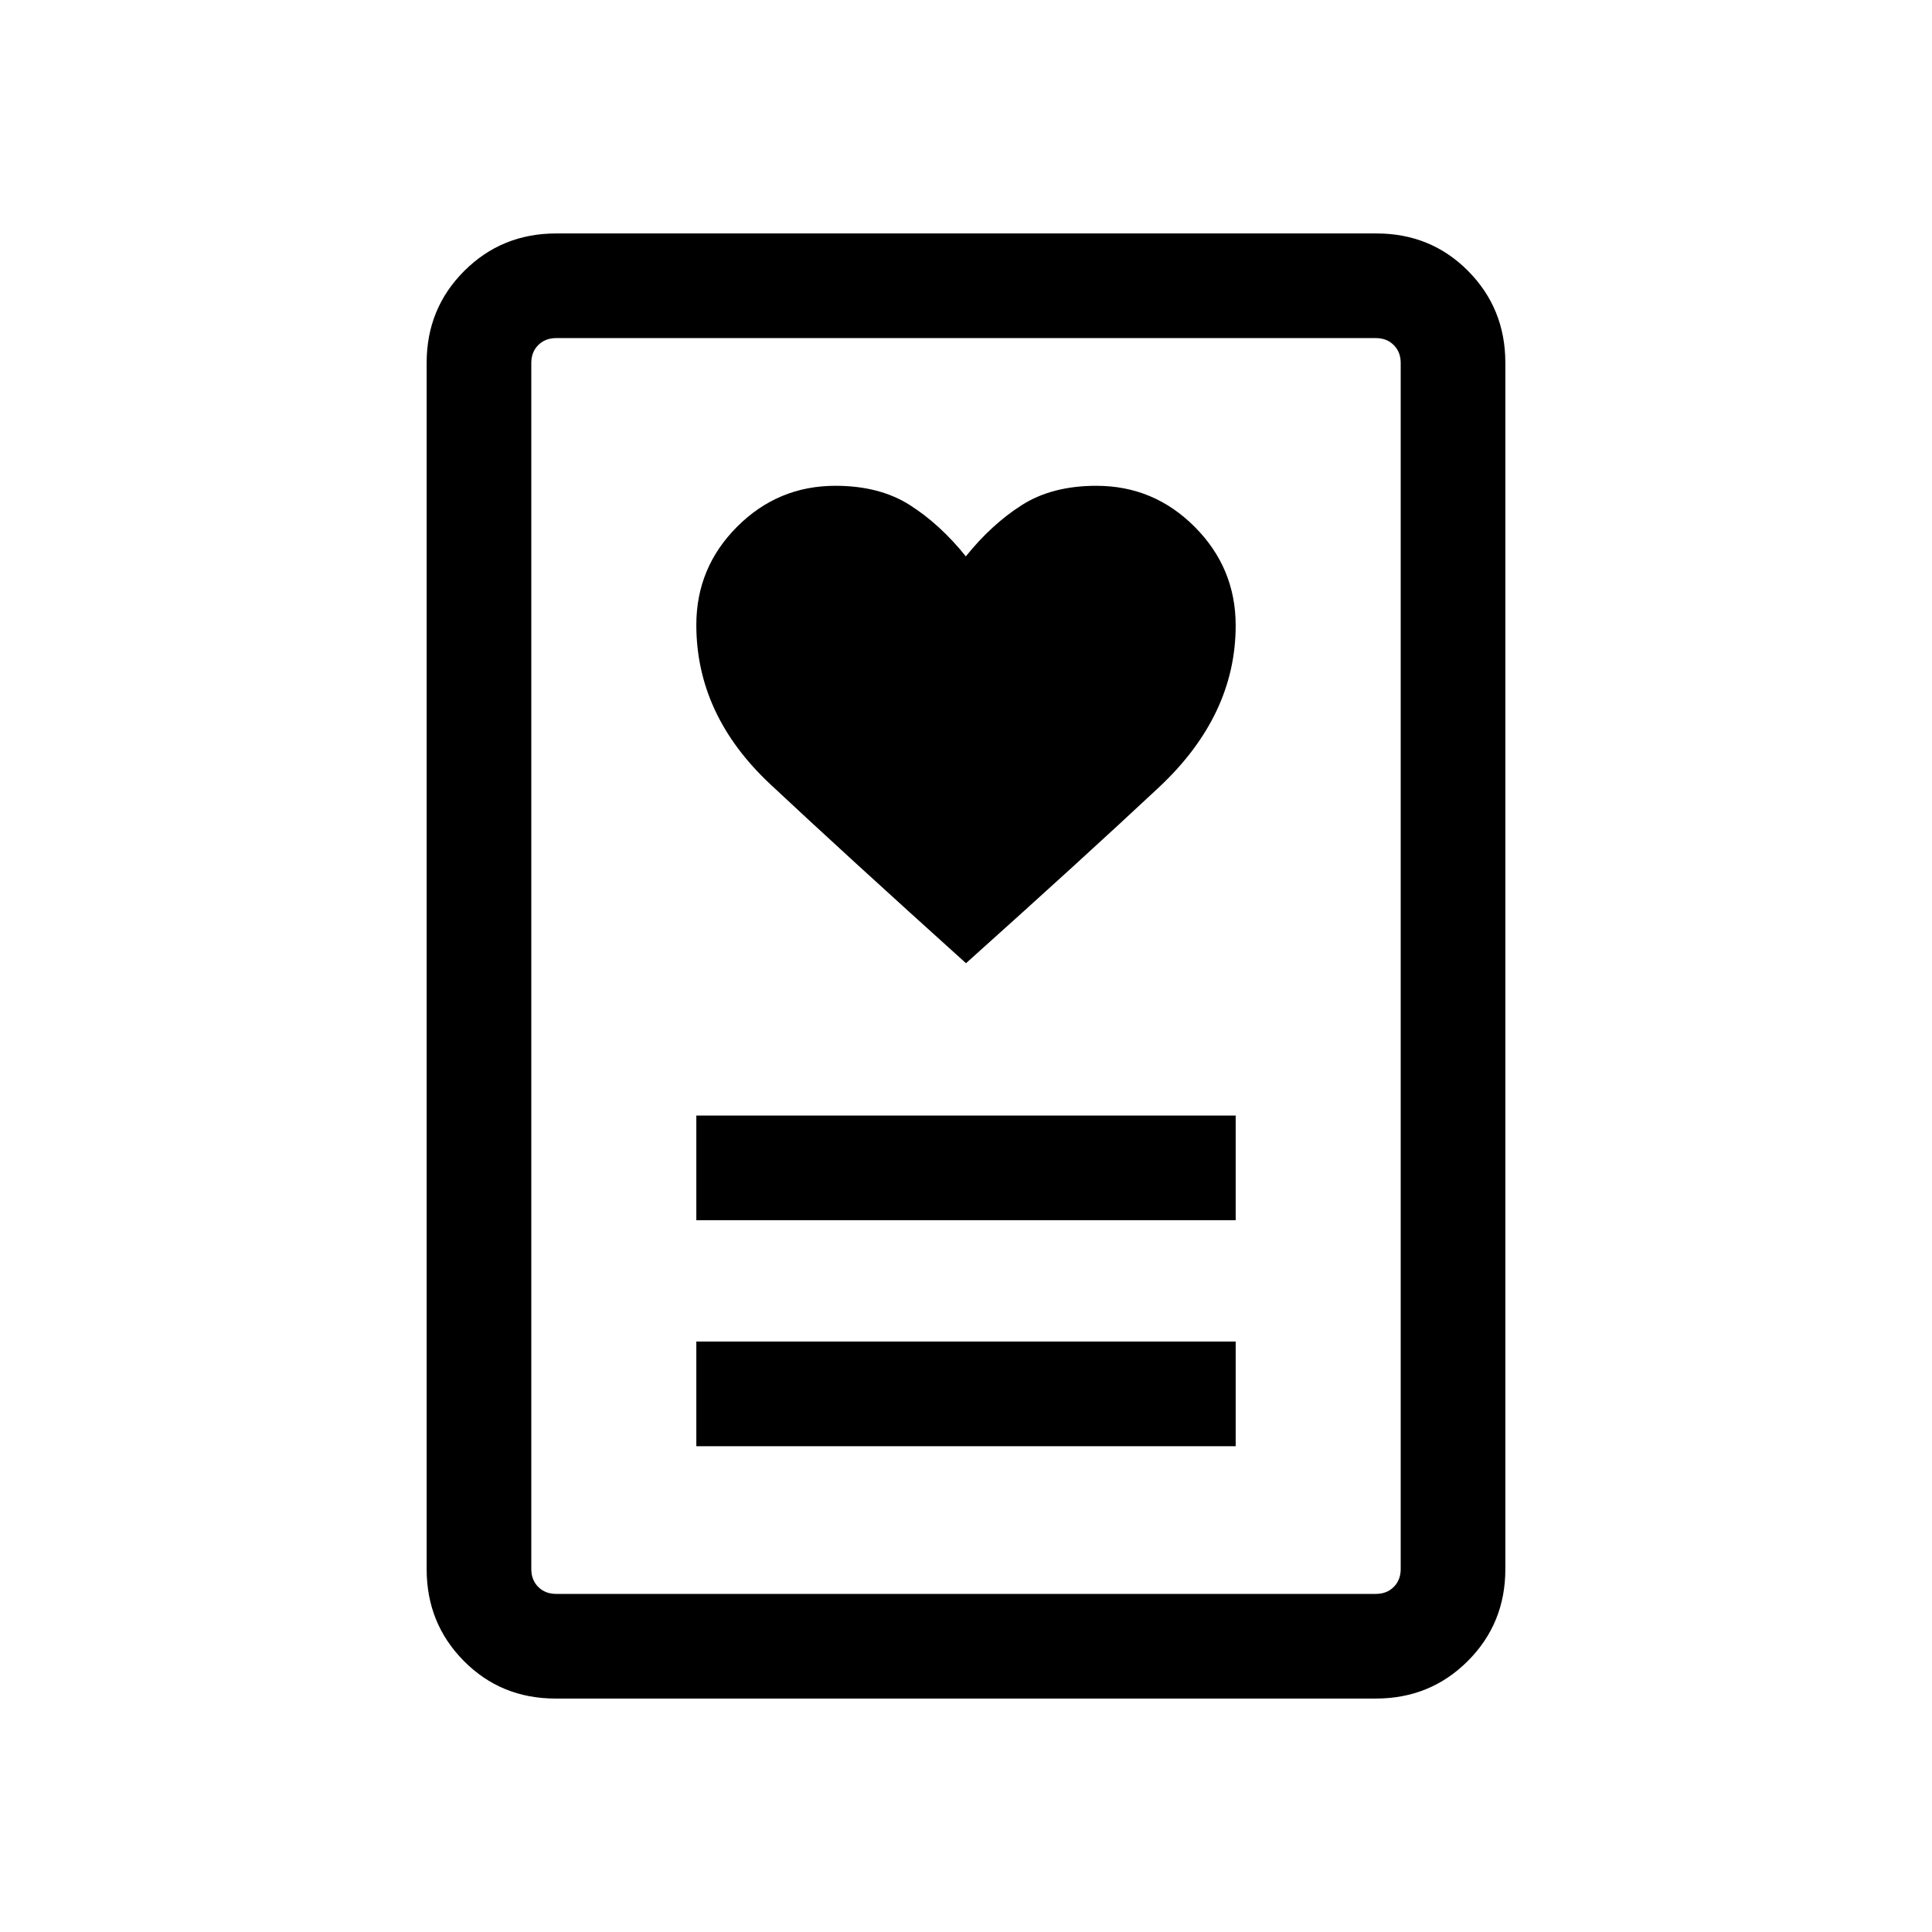 <svg xmlns="http://www.w3.org/2000/svg" height="20" viewBox="0 -960 960 960" width="20"><path d="M346-241.39h268v-52H346v52Zm0-112.3h268v-52H346v52Zm134-127.69q57.69-51.7 95.85-87.39Q614-604.47 614-649.21q0-28.56-20.34-48.98-20.33-20.42-48.9-20.42-21.99 0-37.05 9.6-15.06 9.61-27.79 25.47-12.72-15.86-27.78-25.47-15.06-9.6-37.02-9.6-28.52 0-48.82 20.3T346-649.48q0 44.71 36.65 79.06 36.66 34.34 97.35 89.04ZM683.65-116H276.03q-27.03 0-45.53-18.65T212-180.31v-599.38q0-27.01 18.66-45.66Q249.32-844 276.35-844h407.62q27.03 0 45.53 18.65t18.5 45.66v599.38q0 27.01-18.66 45.66Q710.68-116 683.65-116Zm-407.34-52h407.38q5.39 0 8.85-3.46t3.46-8.85v-599.38q0-5.39-3.46-8.85t-8.85-3.46H276.31q-5.39 0-8.85 3.46t-3.46 8.85v599.38q0 5.39 3.46 8.85t8.85 3.46ZM264-168v-624 624Z"/></svg>